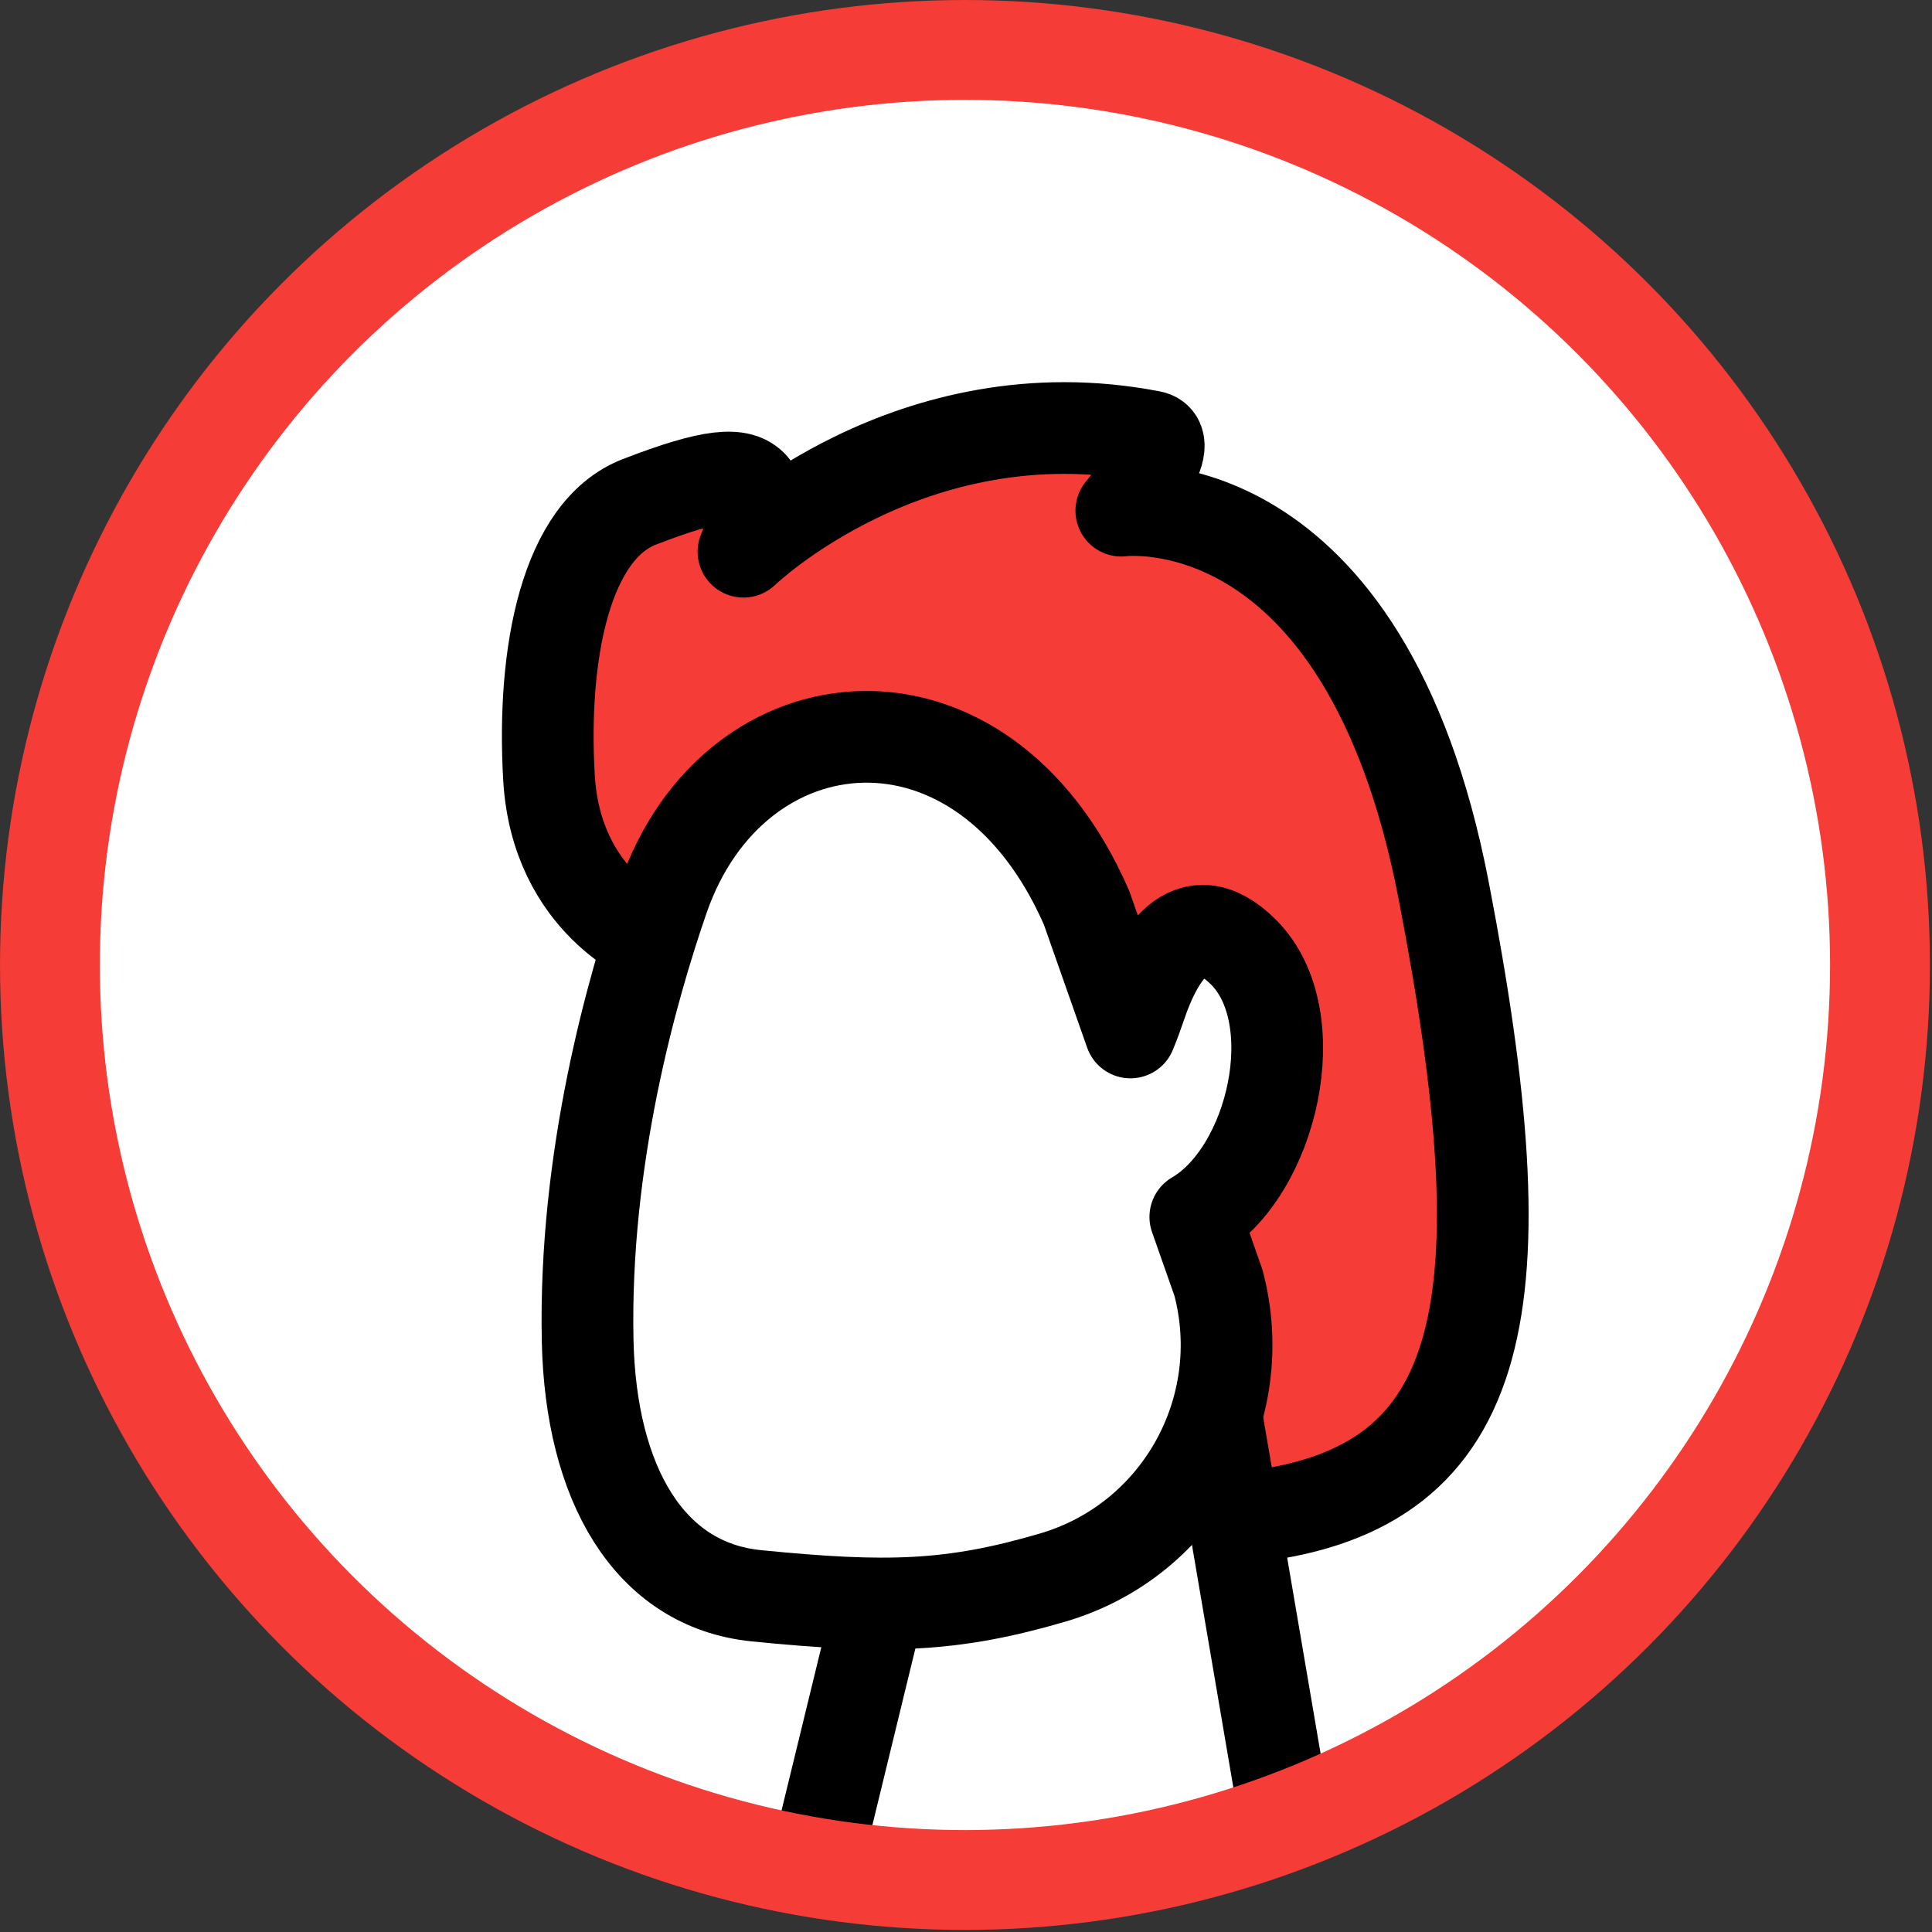<?xml version="1.0" encoding="UTF-8" standalone="no"?><!DOCTYPE svg PUBLIC "-//W3C//DTD SVG 1.1//EN" "http://www.w3.org/Graphics/SVG/1.1/DTD/svg11.dtd"><svg width="100%" height="100%" viewBox="0 0 790 790" version="1.1" xmlns="http://www.w3.org/2000/svg" xmlns:xlink="http://www.w3.org/1999/xlink" xml:space="preserve" xmlns:serif="http://www.serif.com/" style="fill-rule:evenodd;clip-rule:evenodd;stroke-linejoin:round;stroke-miterlimit:2;"><rect x="0" y="0" width="790" height="790" fill="#333333" stroke="none"/><g><circle cx="394.578" cy="394.578" r="374.161" style="fill:#fff;"/><clipPath id="_clip1"><circle cx="394.578" cy="394.578" r="374.161"/></clipPath><g clip-path="url(#_clip1)"><g><path d="M267.399,384.884c-0,0 -39.85,-15.343 -42.903,-66.7c-3,-51.342 6.916,-101.349 36.93,-112.968c30.014,-11.614 41.271,-12.204 46.476,-6.177c4.637,5.364 -3.891,26.553 -3.891,26.553c-0,-0 68.48,-66.165 166.733,-47.134c11.328,2.192 -12.236,30.351 -12.236,30.351c0,-0 99.333,-13.286 131.843,155.479c32.56,168.774 19.416,244.04 -78.209,255.837c-97.626,11.802 -244.743,-235.241 -244.743,-235.241Z" style="fill:#f53c37;fill-rule:nonzero;stroke:#000;stroke-width:37.5px;"/><path d="M489.685,533.684l51.622,302.473c-0.061,47.355 -119.949,100.137 -214.918,65.16c-23.61,-8.672 -22.846,-38.298 -5.464,-87.305l61.635,-253.102l107.125,-27.226Z" style="fill:#fff;fill-rule:nonzero;stroke:#000;stroke-width:37.5px;"/><path d="M488.765,497.616l9.453,26.875c13.74,51.909 -16.209,105.442 -67.723,120.565c-41.161,12.088 -67.999,12.76 -121.126,7.466c-44.231,-4.38 -67.776,-46.249 -69.075,-104.104c-1.616,-75.056 18.255,-144.645 30.93,-181.285c28.942,-83.544 130.62,-93.338 173.062,4.023l17.947,51.025c1.568,-3.799 2.983,-7.669 4.3,-11.577c6.157,-18.13 19.495,-43.643 41.935,-21.273c26.457,26.434 12.045,89.751 -19.703,108.285Z" style="fill:#fff;fill-rule:nonzero;stroke:#000;stroke-width:37.5px;"/></g></g><circle cx="394.578" cy="394.578" r="374.161" style="fill:none;stroke:#f53c37;stroke-width:40.83px;stroke-linecap:round;stroke-miterlimit:1.5;"/></g></svg>